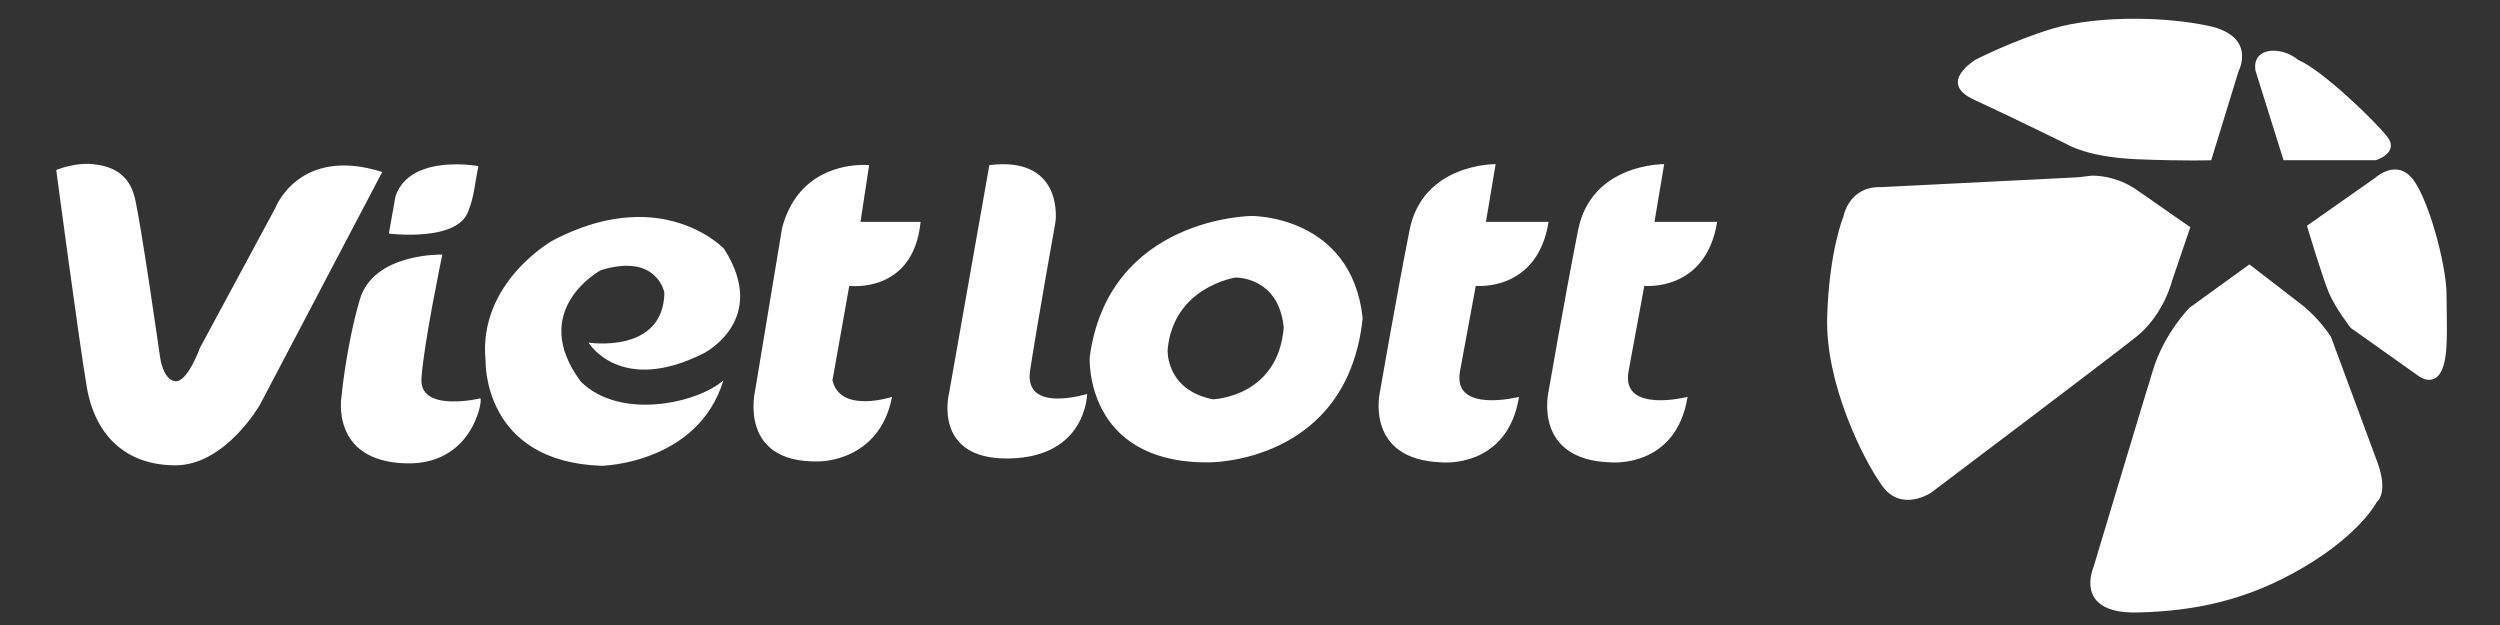 <svg width="400" height="100" viewBox="0 0 400 100" fill="none" xmlns="http://www.w3.org/2000/svg">
<rect x="0" y="0" width="400" height="100" fill="#333333" stroke="none"/>
<g id="vietlott_full_logo_white">
<g id="Group 44">
<path id="Vector" d="M13.773 26.214C11.246 26.244 9 27.202 9 27.202C9 27.202 12.586 54.268 13.89 61.934C15.194 69.6 20.083 74.45 28.069 74.45C36.056 74.45 41.597 64.75 41.597 64.75L61.156 27.515C47.791 23.291 44.042 33.303 44.042 33.303L31.981 55.676C31.981 55.676 30.025 61.152 28.069 60.995C26.113 60.839 25.625 57.24 25.625 57.24C25.625 57.24 22.528 35.494 21.55 31.583C20.572 27.672 17.802 26.576 14.868 26.263C14.501 26.224 14.134 26.209 13.773 26.214ZM239.299 26.263C239.299 26.263 227.646 26.107 225.527 36.824C223.408 47.541 220.8 62.638 220.8 62.638C220.8 62.638 218.192 73.589 230.742 73.98C230.742 73.98 241.173 74.998 243.047 63.498C243.047 63.498 232.372 66.236 233.594 59.431L236.121 45.741C236.121 45.741 245.981 46.758 247.775 35.494H237.751L239.299 26.263ZM266.267 26.263C266.267 26.263 254.613 26.107 252.494 36.824C250.375 47.541 247.768 62.638 247.768 62.638C247.768 62.638 245.161 73.589 257.71 73.98C257.71 73.98 268.142 74.998 270.016 63.498C270.016 63.498 259.34 66.236 260.562 59.431L263.089 45.741C263.089 45.741 272.949 46.758 274.742 35.494H264.718L266.267 26.263ZM160.388 26.276C159.74 26.281 159.044 26.327 158.295 26.42L151.857 62.872C151.857 62.872 149.087 73.589 161.473 73.355C173.861 73.12 173.941 63.029 173.941 63.029C173.941 63.029 163.755 66.236 164.815 59.275C165.874 52.312 168.889 35.416 168.889 35.416C168.889 35.416 170.107 26.203 160.388 26.276ZM138.028 26.386C135.221 26.417 127.511 27.358 125.128 36.511L120.808 62.56C120.808 62.56 118.037 74.137 130.994 73.824C130.994 73.824 140.693 73.981 142.73 63.498C142.73 63.498 134.418 66.236 133.196 60.839L135.884 45.741C135.884 45.741 146.152 47.071 147.293 35.494H137.677L139.062 26.42C139.062 26.42 138.676 26.379 138.028 26.386ZM200.264 34.555C200.264 34.555 177.365 34.711 174.349 57.162C174.349 57.162 173.453 74.137 193.418 73.98C193.418 73.98 215.584 74.215 218.029 50.904C216.236 34.399 200.264 34.555 200.264 34.555ZM101.977 34.718C98.183 34.763 93.657 35.749 88.455 38.466C88.455 38.466 76.395 45.194 77.699 57.788C77.699 57.788 77.21 73.902 96.279 74.528C96.279 74.528 111.681 74.215 115.756 60.839C111.898 64.359 99.403 67.409 92.938 61.073C84.381 49.574 96.116 43.238 96.116 43.238C105.162 40.422 106.303 46.837 106.303 46.837C106.14 56.693 94.16 54.816 94.16 54.816C94.16 54.816 99.213 63.264 112.578 56.536C112.578 56.536 123.172 51.217 115.838 39.796C115.838 39.796 110.962 34.614 101.977 34.718ZM70.772 40.735C70.772 40.735 59.77 40.422 57.57 47.931C55.37 55.441 54.636 63.498 54.636 63.498C54.636 63.498 52.831 73.78 64.904 74.136C75.499 74.449 77.21 64.281 76.884 63.733C76.884 63.733 67.105 66.08 67.43 60.604C67.757 55.129 70.772 40.735 70.772 40.735ZM197.656 44.412C197.656 44.412 204.583 44.176 205.398 52.39C204.502 63.576 194.07 63.889 194.07 63.889C186.491 62.403 186.818 55.989 186.818 55.989C187.714 45.898 197.656 44.412 197.656 44.412Z" fill="white"/>
<path id="Vector_2" d="M72.956 26.295C69.532 26.304 64.701 27.123 63.275 31.425L62.215 37.37C62.215 37.37 73.216 38.778 74.927 33.772C75.878 31.53 76.014 28.974 76.557 26.575C76.557 26.575 75.01 26.29 72.956 26.295Z" fill="white"/>
<path id="Vector_3" d="M341.992 3.002C336.951 2.963 331.989 3.494 328.368 4.594C321.93 6.55 316.144 9.523 316.144 9.523C316.144 9.523 309.87 13.199 315.818 15.937C321.767 18.675 330.813 23.134 330.813 23.134C330.813 23.134 334.072 25.167 341.977 25.48C349.882 25.793 353.794 25.637 353.794 25.637L358.195 11.322C358.195 11.322 361.129 5.768 353.305 4.125C349.883 3.406 345.913 3.032 341.992 3.002ZM363.876 8.113C362.006 8.073 360.496 9.077 360.883 11.322L365.366 25.637H380.116C380.116 25.637 384.028 24.463 381.909 21.804C379.79 19.144 371.478 11.165 367.729 9.601C366.604 8.658 365.155 8.141 363.876 8.113ZM383.261 27.12C381.498 27.085 380.035 28.453 380.035 28.453L369.115 36.119C369.115 36.119 371.559 44.333 372.619 46.836C373.678 49.339 376.123 52.468 376.123 52.468L387.043 60.212C387.043 60.212 389.243 61.855 390.547 59.508C391.851 57.161 391.444 52.077 391.444 47.148C391.444 42.22 388.347 31.034 385.739 28.297C384.924 27.441 384.061 27.136 383.261 27.12ZM334.707 28.104C332.362 28.375 332.362 28.375 332.362 28.375L300.986 29.939C295.771 29.783 294.956 34.633 294.956 34.633C294.956 34.633 292.675 40.03 292.349 50.669C292.023 61.307 298.053 73.432 301.149 77.734C304.246 82.036 308.973 78.829 308.973 78.829C308.973 78.829 337.414 57.396 341.814 53.876C346.215 50.356 347.519 44.958 347.519 44.958L350.452 36.354L342.14 30.565C339.299 28.541 336.559 28.101 334.707 28.104ZM359.906 42.299L350.29 49.261C350.29 49.261 346.296 53.328 344.504 59.117C342.711 64.906 334.969 90.72 334.969 90.72C334.969 90.72 331.628 98.229 341.977 97.995C351.184 97.786 359.742 96.039 368.788 90.642C377.834 85.244 380.279 80.316 380.279 80.316C380.279 80.316 382.235 78.987 380.361 73.902C378.486 68.817 372.945 53.876 372.945 53.876C372.945 53.876 371.07 50.903 368.218 48.713C365.366 46.523 359.906 42.299 359.906 42.299Z" fill="white"/>
</g>
</g>
</svg>
